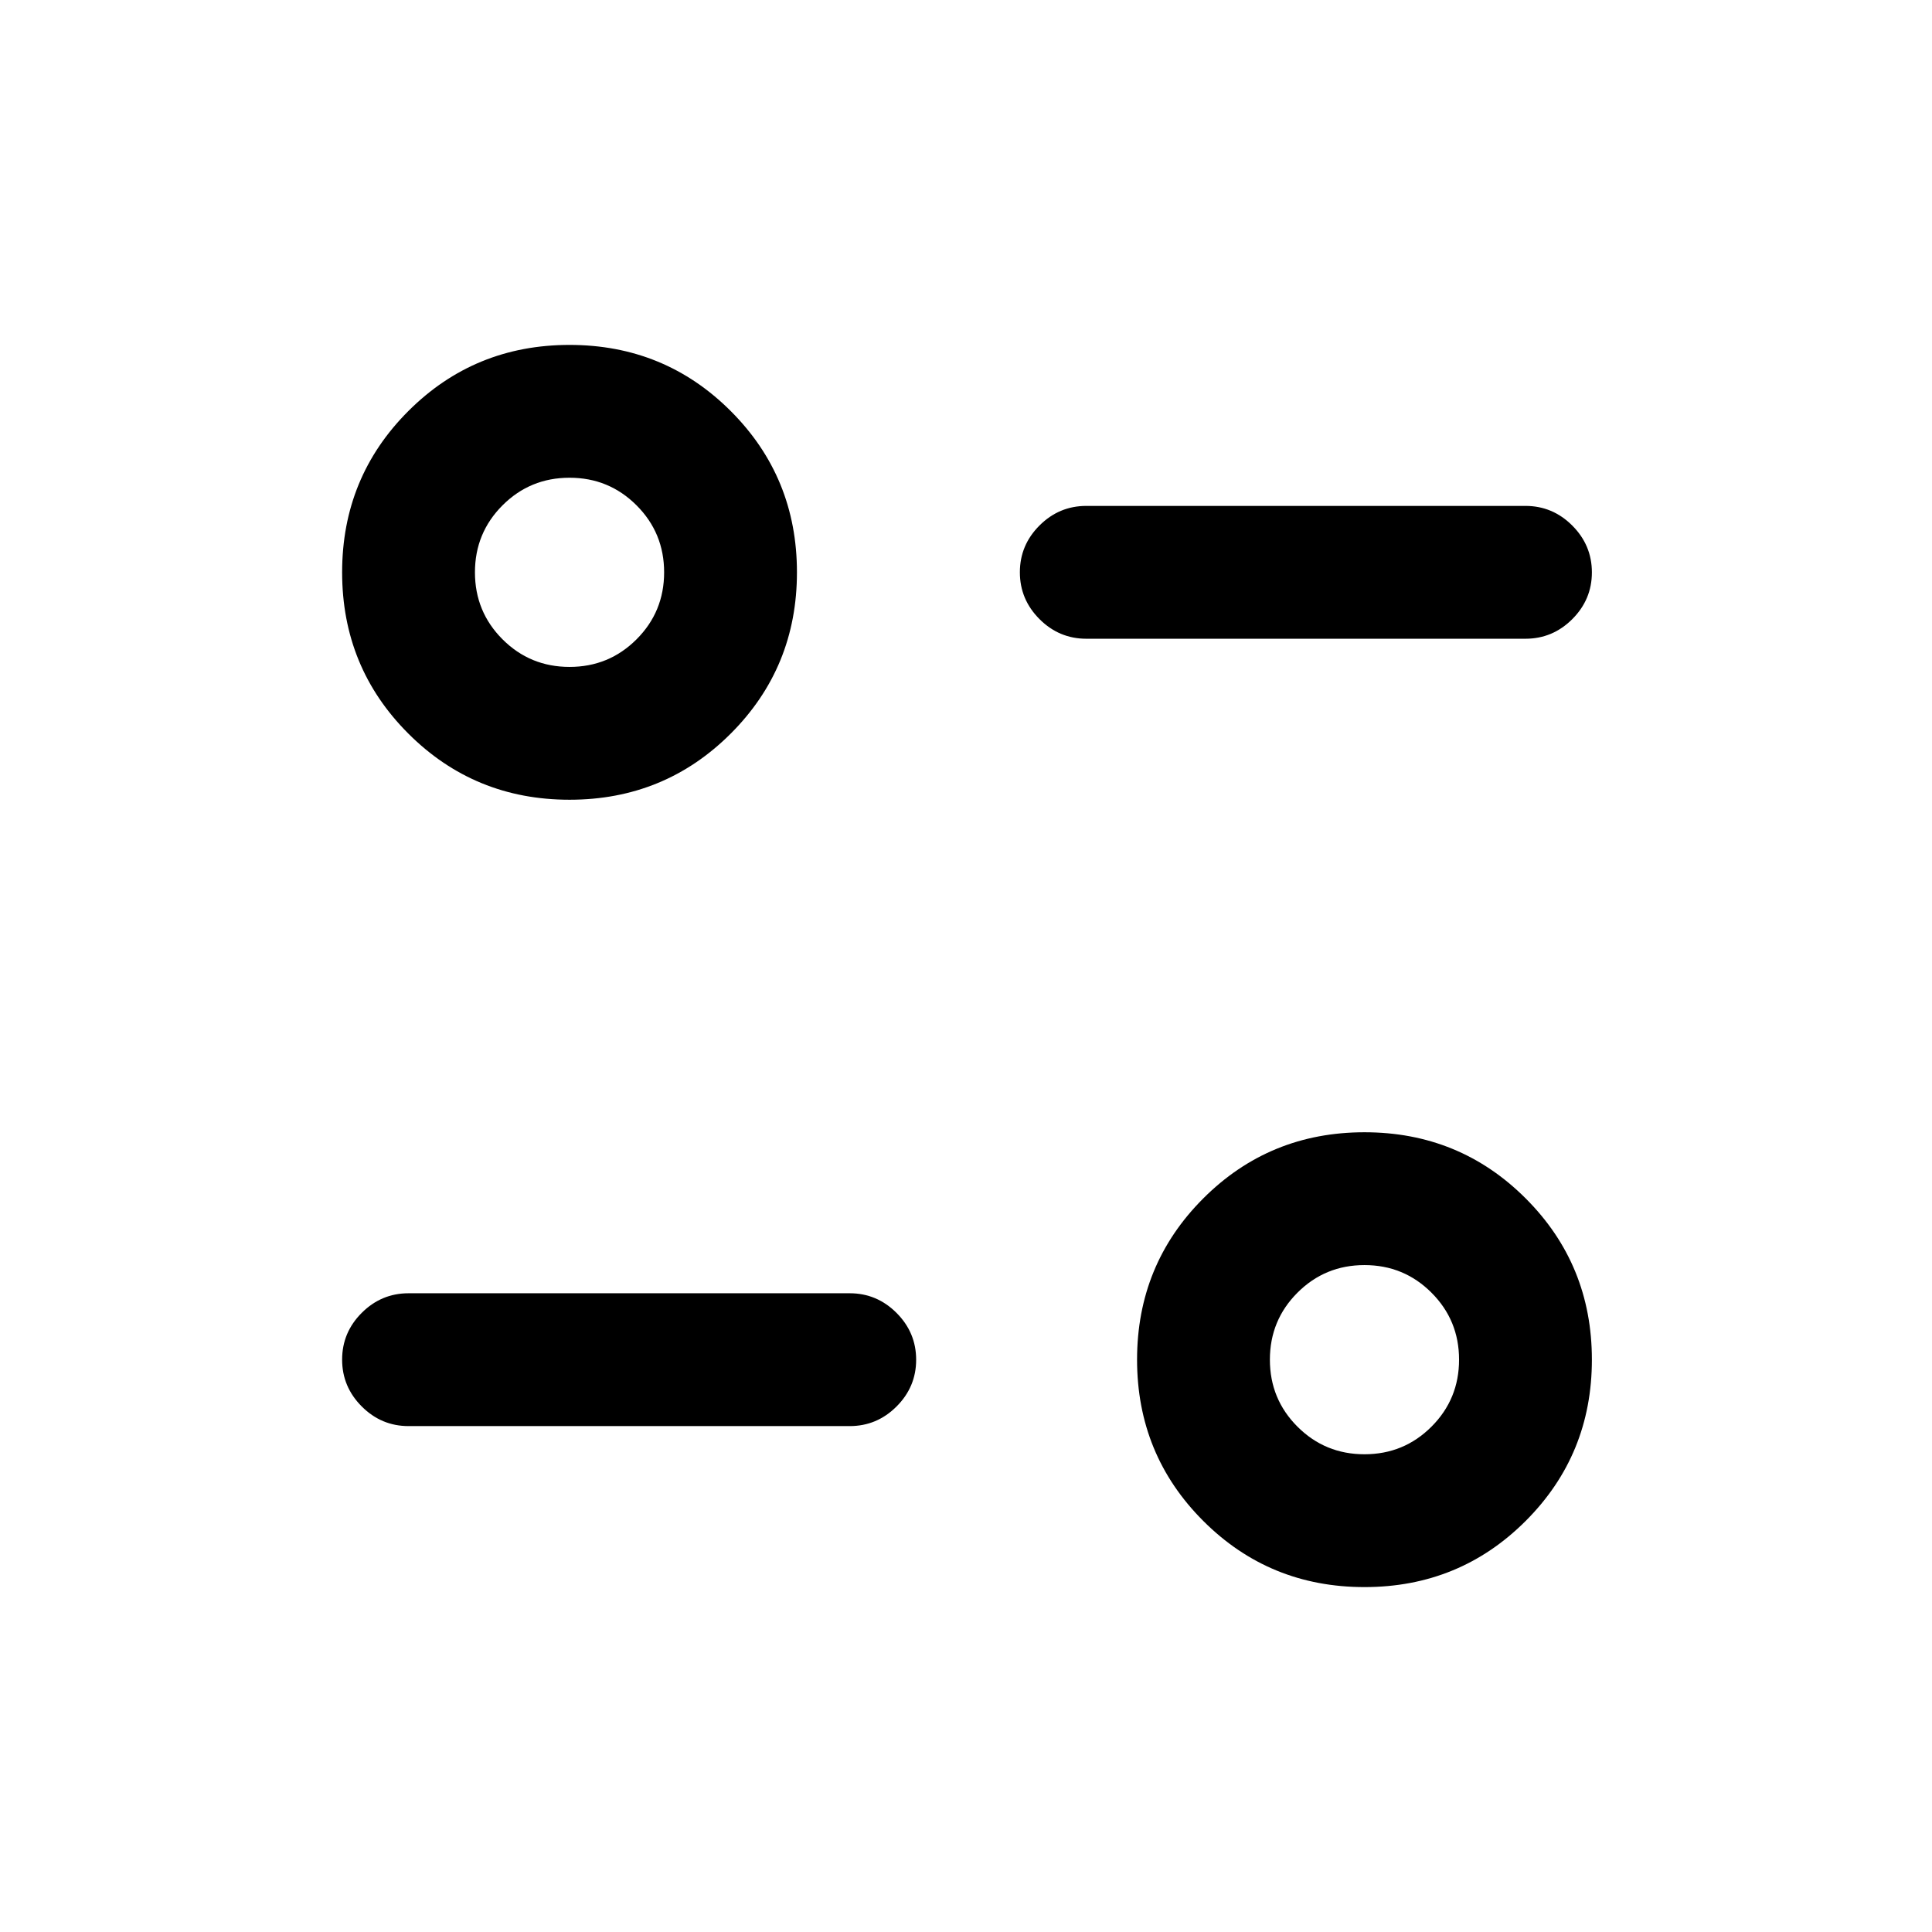 <svg xmlns="http://www.w3.org/2000/svg" height="24" viewBox="0 -960 960 960" width="24"><path d="M678-171.384q-47.232 0-80.116-32.884Q565-237.153 565-284.385q0-47.231 32.884-80.116 32.884-32.884 80.116-32.884t80.116 32.884Q791-331.616 791-284.385q0 47.232-32.884 80.117-32.884 32.884-80.116 32.884Zm0-66.001q19.583 0 33.292-13.708Q725-264.801 725-284.385q0-19.583-13.708-33.291-13.709-13.709-33.292-13.709-19.583 0-33.292 13.709Q631-303.968 631-284.385q0 19.584 13.708 33.292 13.709 13.708 33.292 13.708Zm-255.769-13.999H203q-13.5 0-23.25-9.758T170-284.411q0-13.512 9.75-23.243 9.75-9.731 23.25-9.731h219.231q13.5 0 23.25 9.758t9.75 23.269q0 13.512-9.75 23.243-9.75 9.731-23.25 9.731ZM283-562.615q-47.232 0-80.116-32.884T170-675.615q0-47.232 32.884-80.117 32.884-32.884 80.116-32.884t80.116 32.884Q396-722.847 396-675.615q0 47.232-32.884 80.116T283-562.615Zm0-66q19.583 0 33.292-13.709Q330-656.032 330-675.615q0-19.584-13.708-33.292-13.709-13.708-33.292-13.708-19.583 0-33.292 13.708Q236-695.199 236-675.615q0 19.583 13.708 33.291 13.709 13.709 33.292 13.709Zm475-14H539.769q-13.5 0-23.25-9.758t-9.75-23.269q0-13.512 9.75-23.243 9.75-9.731 23.25-9.731H758q13.5 0 23.25 9.758t9.75 23.269q0 13.512-9.75 23.243-9.75 9.731-23.25 9.731Z"/></svg>